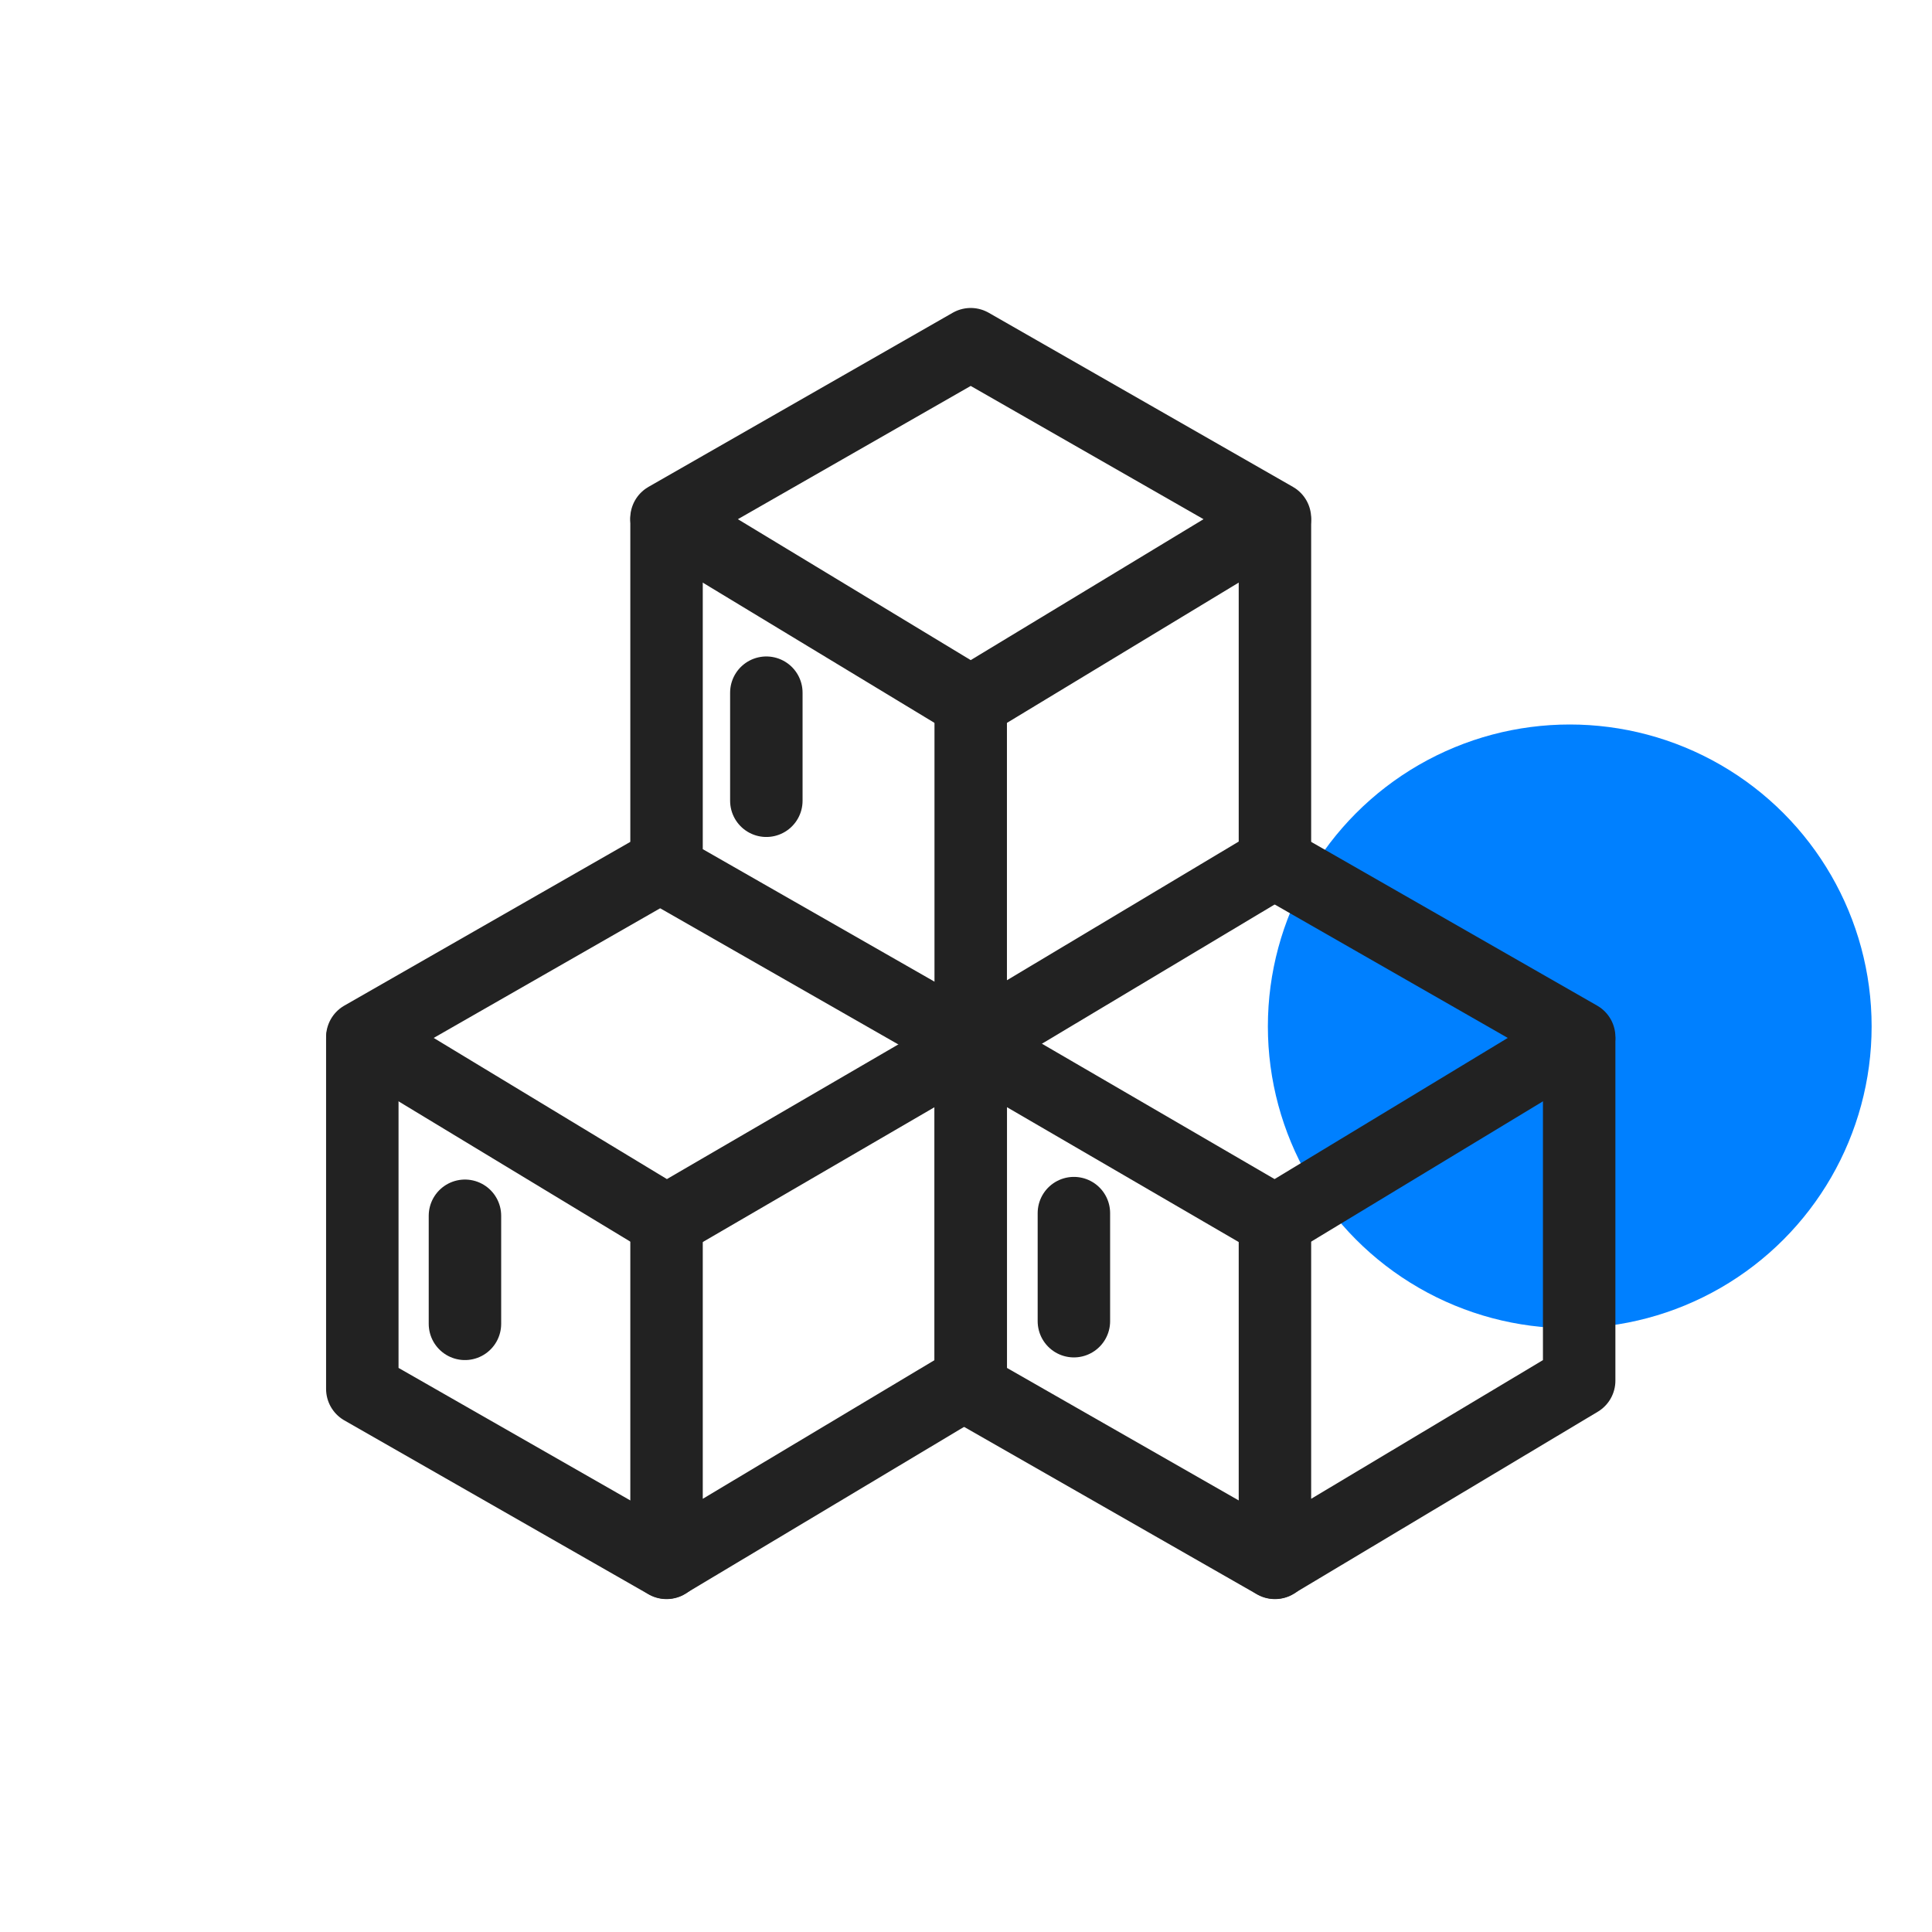<svg xmlns="http://www.w3.org/2000/svg" width="32" height="32" viewBox="0 0 32 32">
  <g id="blocks_ic" transform="translate(4940 -7643)">
    <circle id="타원_208" data-name="타원 208" cx="5" cy="5" r="5" transform="translate(-4919 7655)" fill="#0080ff"/>
    <g id="그룹_3969" data-name="그룹 3969" transform="translate(-5491 7559)">
      <g id="그룹_3961" data-name="그룹 3961" transform="translate(-968.549 -715.453)">
        <path id="패스_2032" data-name="패스 2032" d="M1583.819,825.125v5.659l5.039-3.015v-5.644" transform="translate(-48.192 -14.037)" fill="none" stroke="#222" stroke-linecap="round" stroke-linejoin="round" stroke-width="1.2"/>
        <path id="패스_2033" data-name="패스 2033" d="M1554.685,821.994v5.8l5.039,2.881" transform="translate(-24.096 -13.928)" fill="none" stroke="#222" stroke-linecap="round" stroke-linejoin="round" stroke-width="1.2"/>
        <path id="패스_2034" data-name="패스 2034" d="M1559.723,811.088l-5.039-3.05,5.039-2.884,5.039,2.884Z" transform="translate(-24.096 0)" fill="none" stroke="#222" stroke-linejoin="round" stroke-width="1.2"/>
        <path id="패스_2035" data-name="패스 2035" d="M1612.954,874.8v5.659l5.039-3.015V871.8" transform="translate(-72.288 -55.123)" fill="none" stroke="#222" stroke-linecap="round" stroke-linejoin="round" stroke-width="1.2"/>
        <path id="패스_2036" data-name="패스 2036" d="M1583.819,871.672v5.8l5.039,2.881" transform="translate(-48.192 -55.014)" fill="none" stroke="#222" stroke-linecap="round" stroke-linejoin="round" stroke-width="1.2"/>
        <path id="패스_2037" data-name="패스 2037" d="M1588.858,854.831l5.039,2.885-5.039,3.05-5.039-2.932" transform="translate(-48.192 -41.086)" fill="none" stroke="#222" stroke-linejoin="round" stroke-width="1.2"/>
        <path id="패스_2038" data-name="패스 2038" d="M1554.685,874.8v5.659l5.039-3.015V871.8" transform="translate(-24.096 -55.123)" fill="none" stroke="#222" stroke-linecap="round" stroke-linejoin="round" stroke-width="1.2"/>
        <path id="패스_2039" data-name="패스 2039" d="M1525.55,871.672v5.8l5.039,2.881" transform="translate(0 -55.014)" fill="none" stroke="#222" stroke-linecap="round" stroke-linejoin="round" stroke-width="1.2"/>
        <path id="패스_2040" data-name="패스 2040" d="M1530.589,854.831l-5.039,2.885,5.039,3.05,5.039-2.932" transform="translate(0 -41.086)" fill="none" stroke="#222" stroke-linejoin="round" stroke-width="1.2"/>
        <line id="선_223" data-name="선 223" y2="1.79" transform="translate(1527.25 819.59)" fill="none" stroke="#222" stroke-linecap="round" stroke-linejoin="round" stroke-width="1.2"/>
        <line id="선_224" data-name="선 224" y2="1.79" transform="translate(1532.242 810.926)" fill="none" stroke="#222" stroke-linecap="round" stroke-linejoin="round" stroke-width="1.2"/>
        <line id="선_225" data-name="선 225" y2="1.79" transform="translate(1537.336 819.546)" fill="none" stroke="#222" stroke-linecap="round" stroke-linejoin="round" stroke-width="1.2"/>
      </g>
      <rect id="사각형_1841" data-name="사각형 1841" width="32" height="32" transform="translate(551 84)" fill="none"/>
    </g>
  </g>
</svg>
